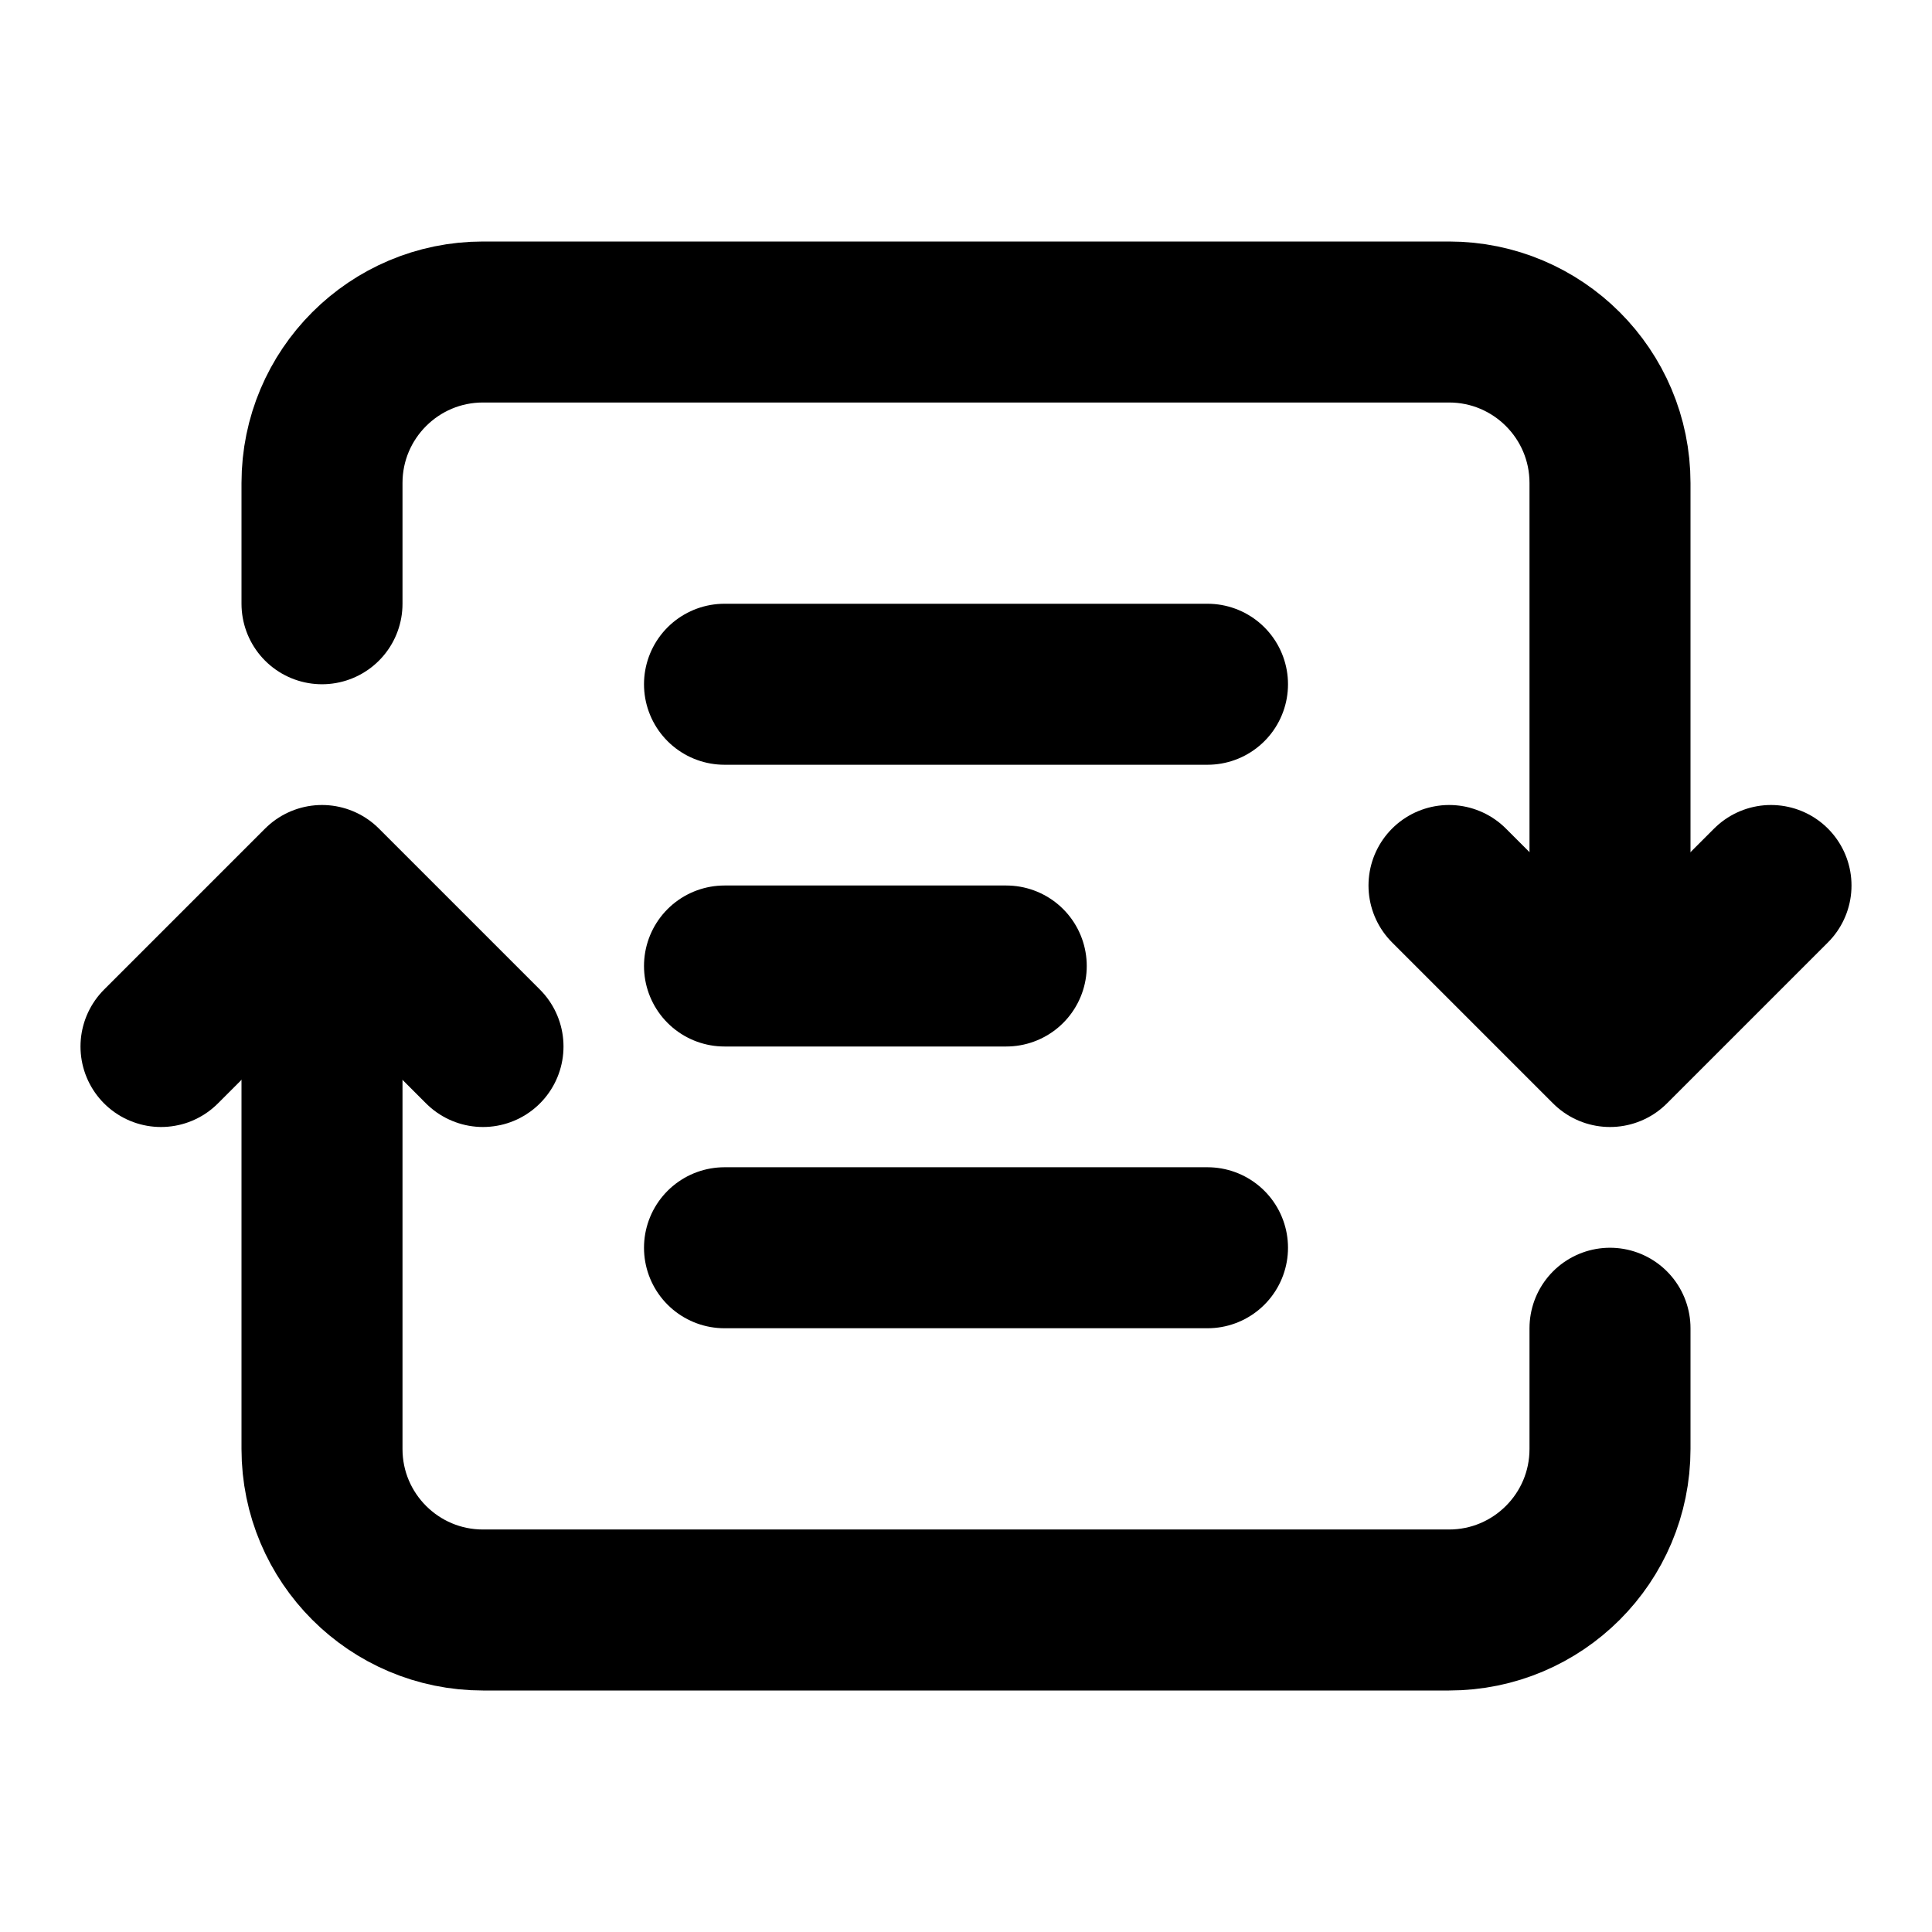 <?xml version="1.0" encoding="iso-8859-1"?>
<!-- Generator: Adobe Illustrator 25.0.1, SVG Export Plug-In . SVG Version: 6.00 Build 0)  -->
<svg version="1.1" id="Layer_1" xmlns="http://www.w3.org/2000/svg" xmlns:xlink="http://www.w3.org/1999/xlink" x="0px" y="0px"
	 viewBox="0 0 48 48" style="enable-background:new 0 0 48 48;" xml:space="preserve">
<line style="fill:none;stroke:#000000;stroke-width:4;stroke-linecap:round;stroke-linejoin:round;stroke-miterlimit:10;" x1="18" y1="24" x2="25" y2="24"/>
<line style="fill:none;stroke:#000000;stroke-width:4;stroke-linecap:round;stroke-linejoin:round;stroke-miterlimit:10;" x1="18" y1="31" x2="30" y2="31"/>
<line style="fill:none;stroke:#000000;stroke-width:4;stroke-linecap:round;stroke-linejoin:round;stroke-miterlimit:10;" x1="18" y1="17" x2="30" y2="17"/>
<polyline style="fill:none;stroke:#000000;stroke-width:4;stroke-linecap:round;stroke-linejoin:round;stroke-miterlimit:10;" points="
	4,26 8,22 12,26 "/>
<path style="fill:none;stroke:#000000;stroke-width:4;stroke-linecap:round;stroke-linejoin:round;stroke-miterlimit:10;" d="M8,15
	v-3c0-2.209,1.791-4,4-4h24c2.209,0,4,1.791,4,4v12.5"/>
<path style="fill:none;stroke:#000000;stroke-width:4;stroke-linecap:round;stroke-linejoin:round;stroke-miterlimit:10;" d="M40,33
	v3c0,2.209-1.791,4-4,4H12c-2.209,0-4-1.791-4-4V23"/>
<polyline style="fill:none;stroke:#000000;stroke-width:4;stroke-linecap:round;stroke-linejoin:round;stroke-miterlimit:10;" points="
	44,22 40,26 36,22 "/>
</svg>